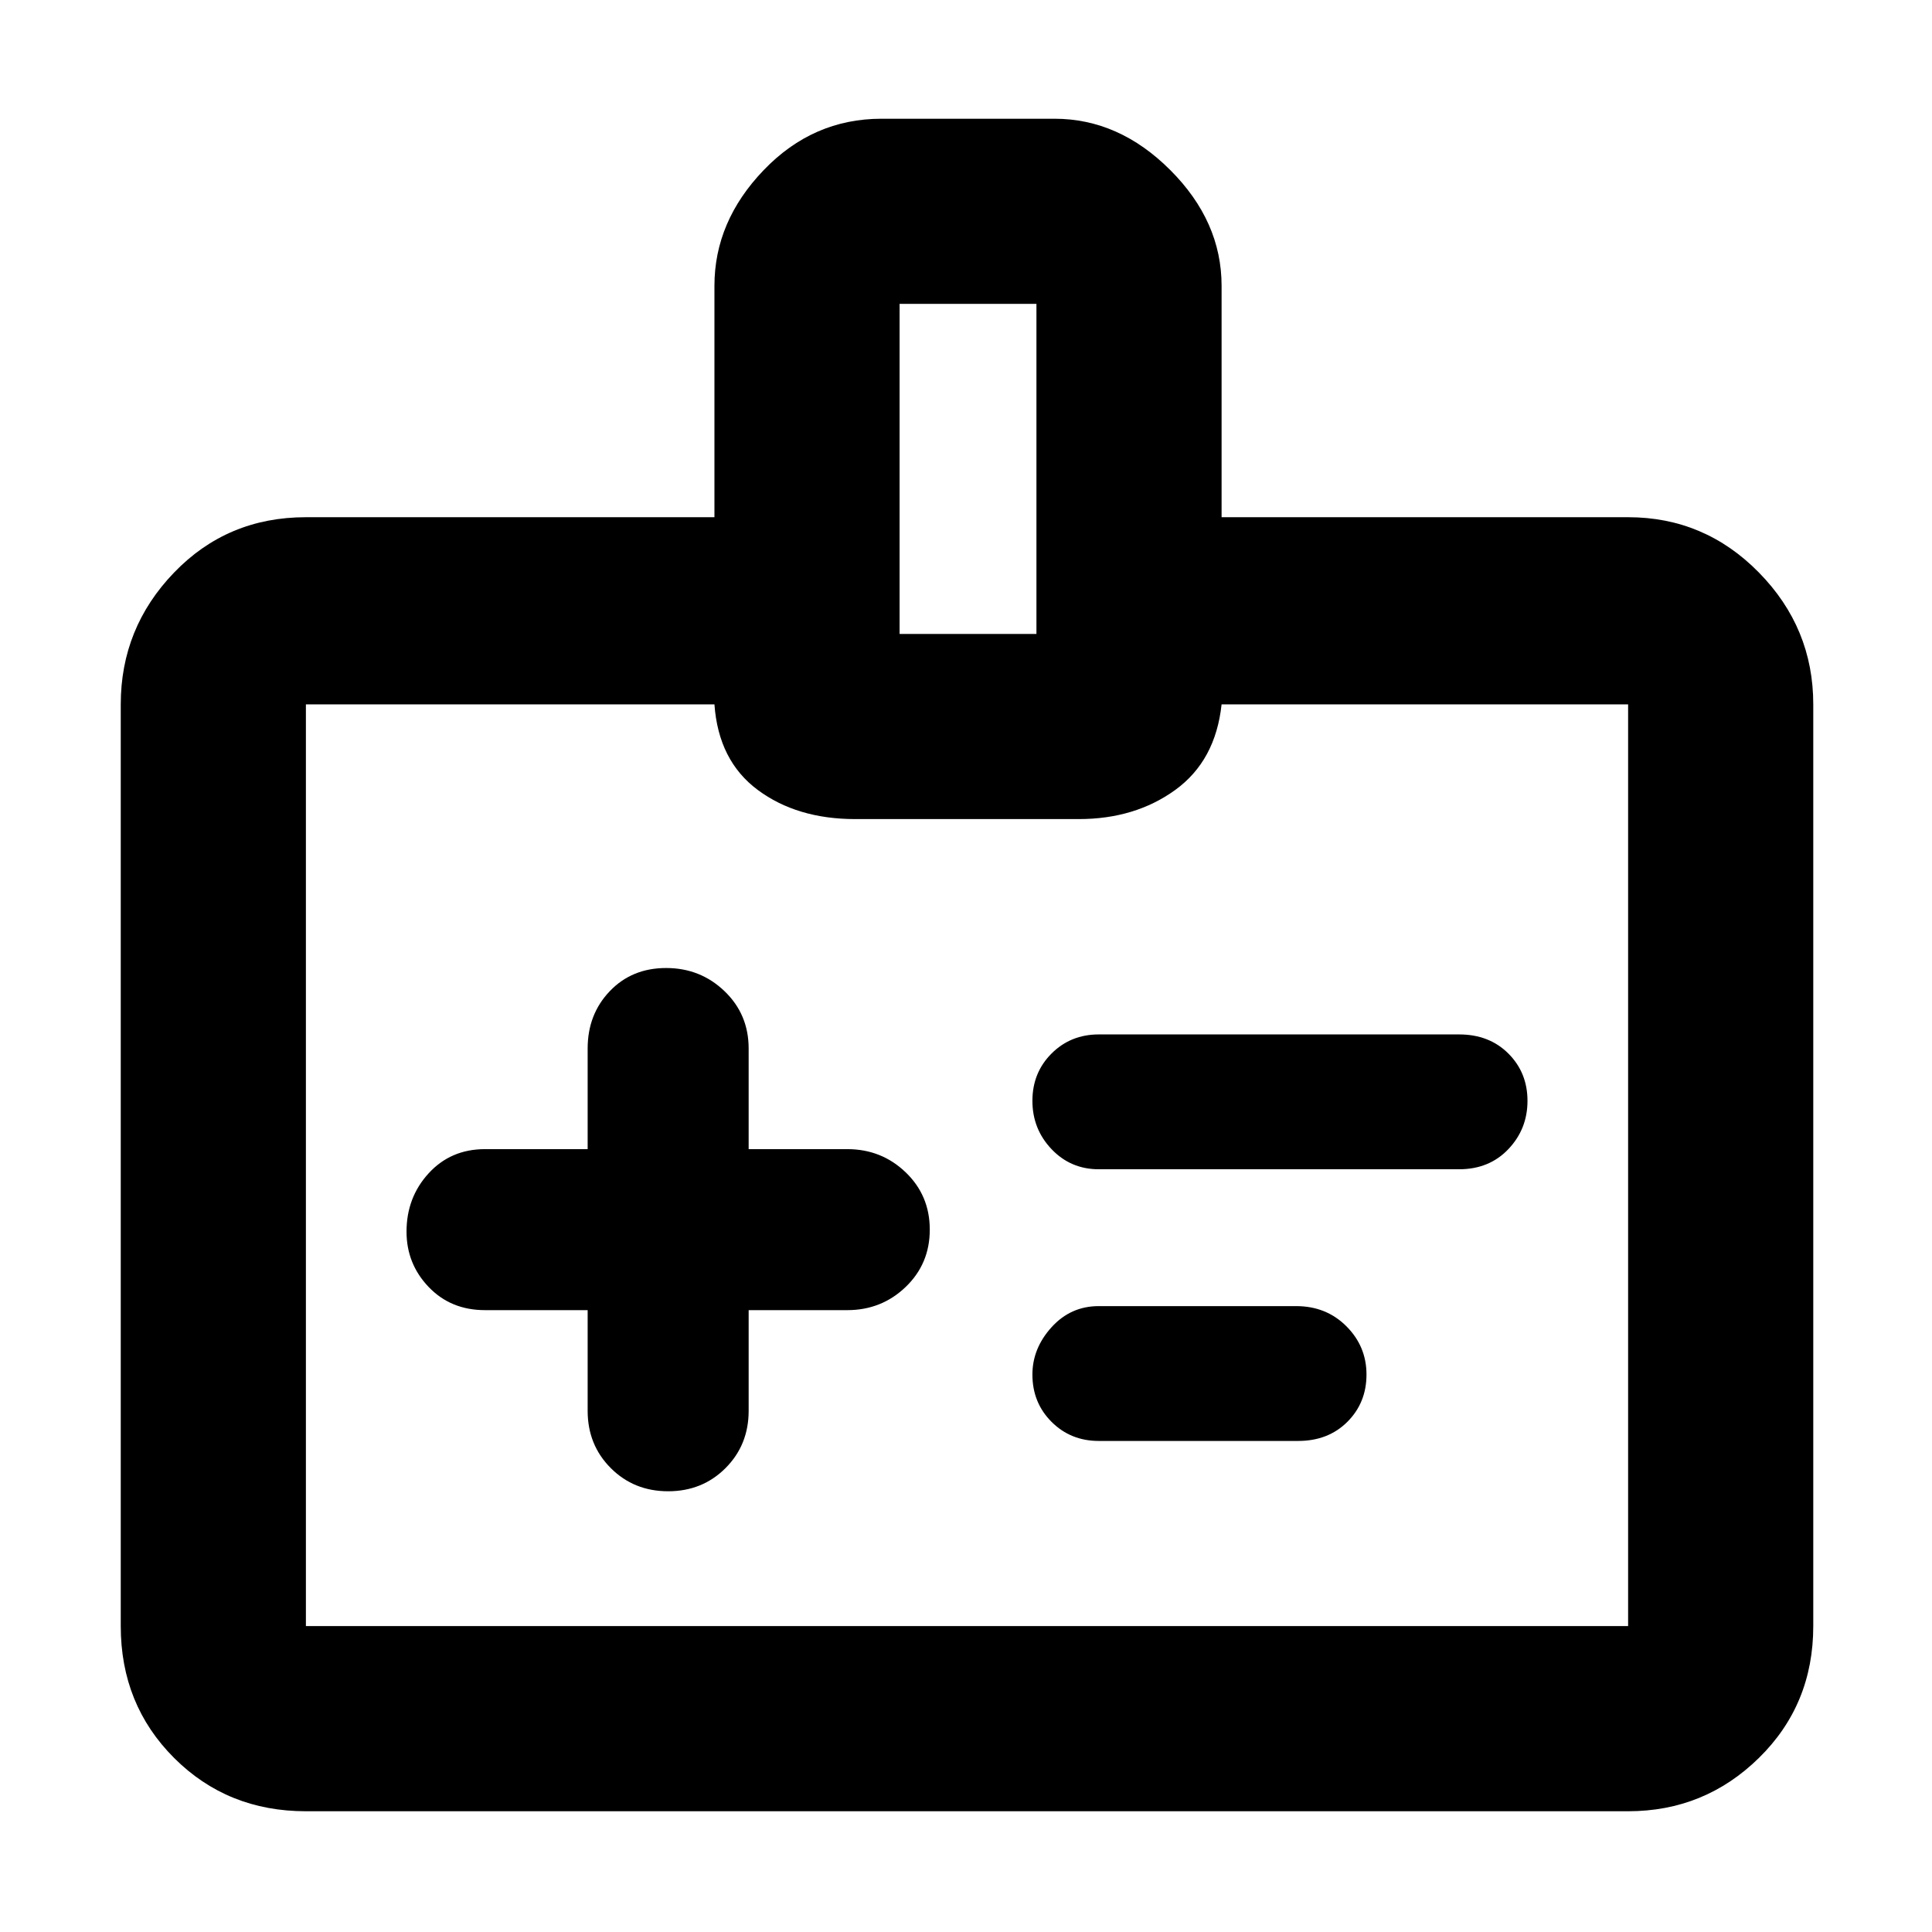 <svg xmlns="http://www.w3.org/2000/svg" height="48" width="48"><path d="M14.6 32.55v2.5q0 .85.575 1.425.575.575 1.425.575.85 0 1.425-.575.575-.575.575-1.425v-2.5h2.45q.85 0 1.45-.575t.6-1.425q0-.85-.6-1.425-.6-.575-1.45-.575H18.6v-2.5q0-.85-.6-1.425-.6-.575-1.45-.575t-1.4.575q-.55.575-.55 1.425v2.5h-2.55q-.85 0-1.4.6-.55.6-.55 1.45 0 .8.55 1.375t1.4.575Zm21.65-3.5q.75 0 1.225-.5.475-.5.475-1.2t-.475-1.175Q37 25.7 36.25 25.7H27.3q-.7 0-1.175.475-.475.475-.475 1.175 0 .7.475 1.2t1.175.5Zm-4 6.75q.75 0 1.225-.475.475-.475.475-1.175 0-.7-.5-1.2t-1.25-.5h-4.9q-.7 0-1.175.525-.475.525-.475 1.175 0 .7.475 1.175.475.475 1.175.475Zm-1.9-22.95h10.1q1.9 0 3.25 1.375t1.35 3.275v22.9q0 1.95-1.35 3.275T40.45 45H7.6q-1.95 0-3.275-1.325T3 40.4V17.5q0-1.9 1.325-3.275T7.6 12.85h10.15V7.1q0-1.6 1.225-2.875T21.9 2.95h4.3q1.6 0 2.875 1.275T30.35 7.1Zm-8 2.9h3.4v-8.2h-3.4ZM24 29.3Zm-6.25-11.8H7.6v22.9h32.85V17.5h-10.1q-.15 1.4-1.15 2.125-1 .725-2.4.725h-5.55q-1.45 0-2.425-.725-.975-.725-1.075-2.125Z"/></svg>